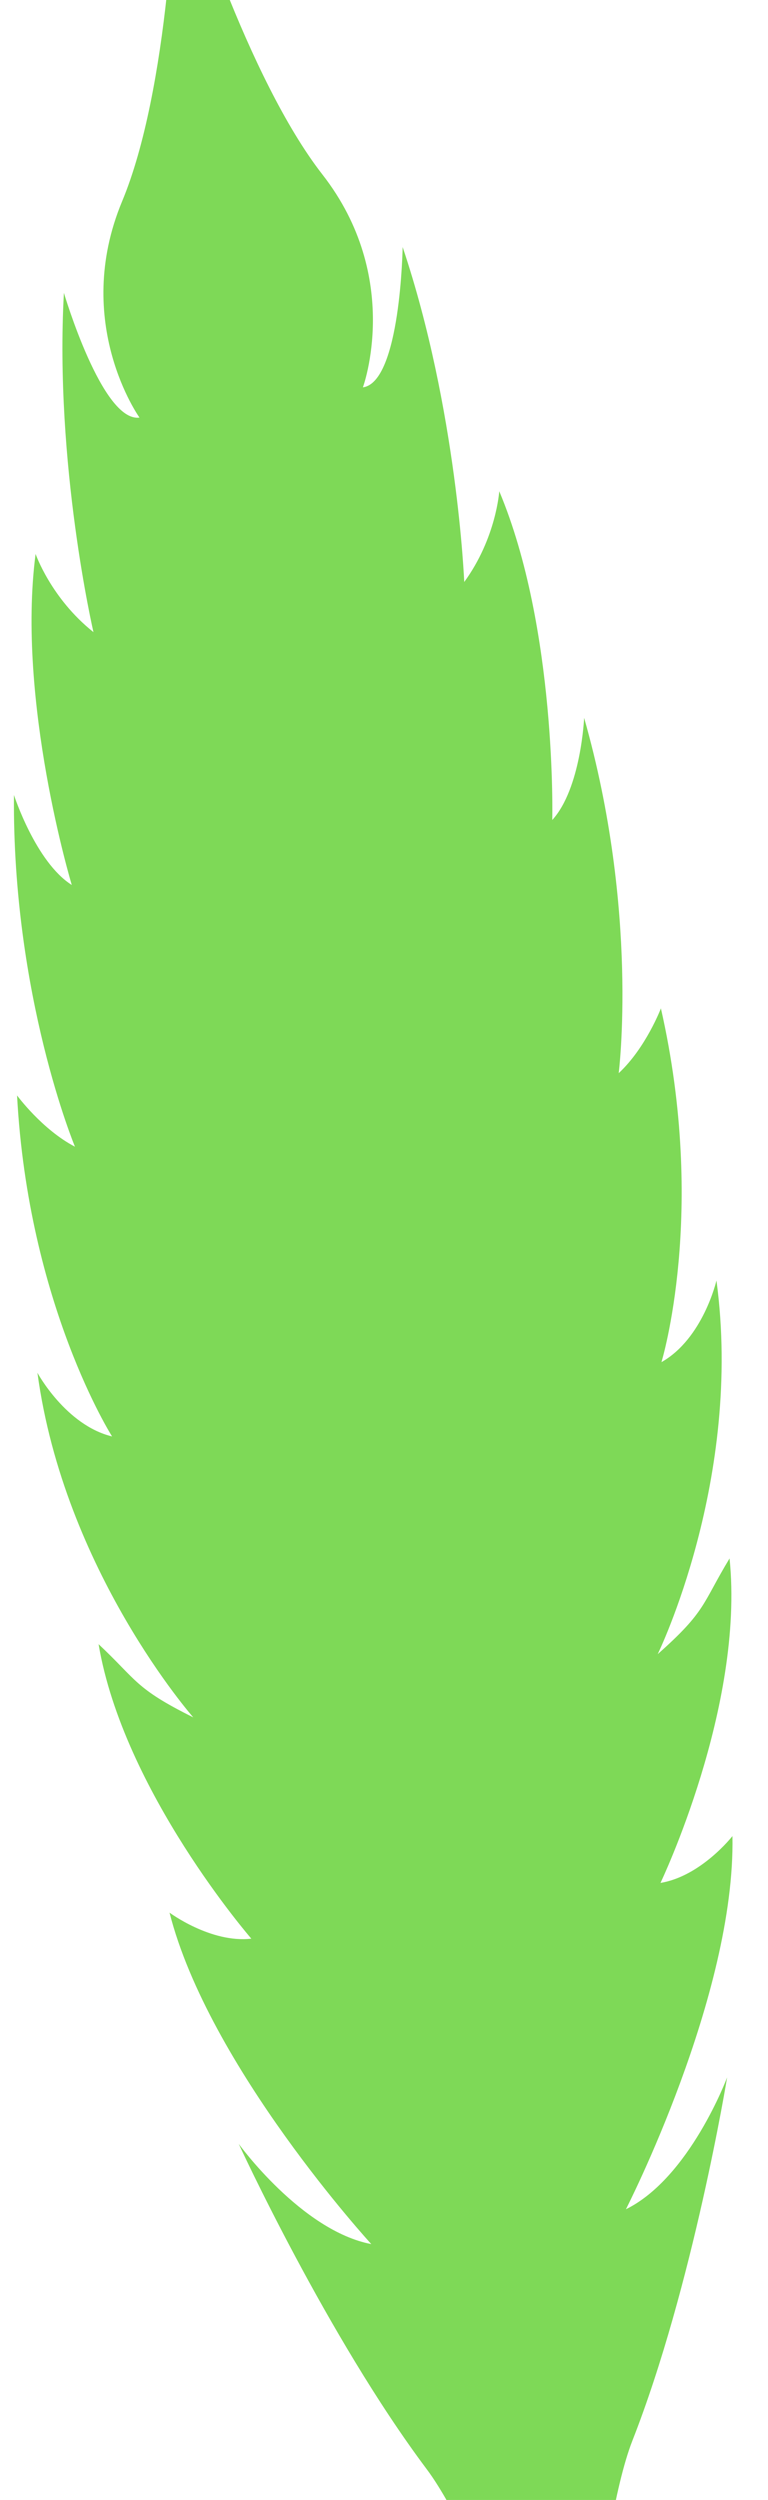 <svg width="228" height="742" viewBox="0 0 228 742" fill="none" xmlns="http://www.w3.org/2000/svg">
<g filter="url(#filter0_d_50_621)">
<path d="M181.517 828.711C181.517 828.711 153.91 750.765 136.644 727.81C107.101 688.363 80.864 631.287 80.864 631.287C80.864 631.287 99.482 657.085 120.234 661.056C120.234 661.056 71.96 608.411 60.328 562.671C60.328 562.671 72.576 571.784 84.614 570.398C84.614 570.398 46.621 526.649 39.266 482.993C50.771 493.78 49.99 496.063 67.381 504.723C67.381 504.723 29.064 461.26 21.11 402.438C21.11 402.438 29.509 418.001 43.276 421.343C43.276 421.343 18.379 382.236 15.064 320.124C15.064 320.124 22.486 330.253 32.253 335.346C32.253 335.346 13.623 290.672 14.142 230.947C14.142 230.947 20.59 250.888 31.311 257.666C31.311 257.666 14.86 203.139 20.567 159.41C20.567 159.41 25.133 172.587 37.747 182.619C37.747 182.619 26.163 132.758 28.972 81.919C28.972 81.919 40.353 120.433 51.408 118.938C51.408 118.938 31.263 90.806 46.242 54.778C60.046 21.692 62.662 -39.528 61.836 -53.695C64.92 -39.834 83.701 18.493 105.677 46.741C129.687 77.497 117.737 109.969 117.737 109.969C128.911 108.458 129.536 68.321 129.536 68.321C145.746 116.588 147.82 167.735 147.82 167.735C157.317 154.714 158.219 140.797 158.219 140.797C175.351 181.559 173.956 238.378 173.956 238.378C182.491 228.995 183.413 208.058 183.413 208.058C199.774 265.501 193.678 313.518 193.678 313.518C201.742 306.014 206.207 294.278 206.207 294.278C219.983 354.975 206.366 399.29 206.366 399.29C218.735 392.293 222.698 375.058 222.698 375.058C230.668 433.999 205.254 485.959 205.254 485.959C219.737 473.11 218.378 471.116 226.589 457.542C231.092 501.584 206.083 553.852 206.083 553.852C218.159 551.856 227.444 539.952 227.444 539.952C228.377 587.14 195.819 650.714 195.819 650.714C214.771 641.375 225.869 611.559 225.869 611.559C225.869 611.559 215.732 673.553 197.727 719.429C187.296 746.13 181.263 828.625 181.263 828.625L181.517 828.711Z" fill="#7ED957"/>
</g>
<defs>
<filter id="filter0_d_50_621" x="0.131" y="-53.695" width="227.333" height="891.407" filterUnits="userSpaceOnUse" color-interpolation-filters="sRGB">
<feFlood flood-opacity="0" result="BackgroundImageFix"/>
<feColorMatrix in="SourceAlpha" type="matrix" values="0 0 0 0 0 0 0 0 0 0 0 0 0 0 0 0 0 0 127 0" result="hardAlpha"/>
<feOffset dx="-10" dy="5"/>
<feGaussianBlur stdDeviation="2"/>
<feComposite in2="hardAlpha" operator="out"/>
<feColorMatrix type="matrix" values="0 0 0 0 0 0 0 0 0 0 0 0 0 0 0 0 0 0 0.15 0"/>
<feBlend mode="normal" in2="BackgroundImageFix" result="effect1_dropShadow_50_621"/>
<feBlend mode="normal" in="SourceGraphic" in2="effect1_dropShadow_50_621" result="shape"/>
</filter>
</defs>
</svg>
